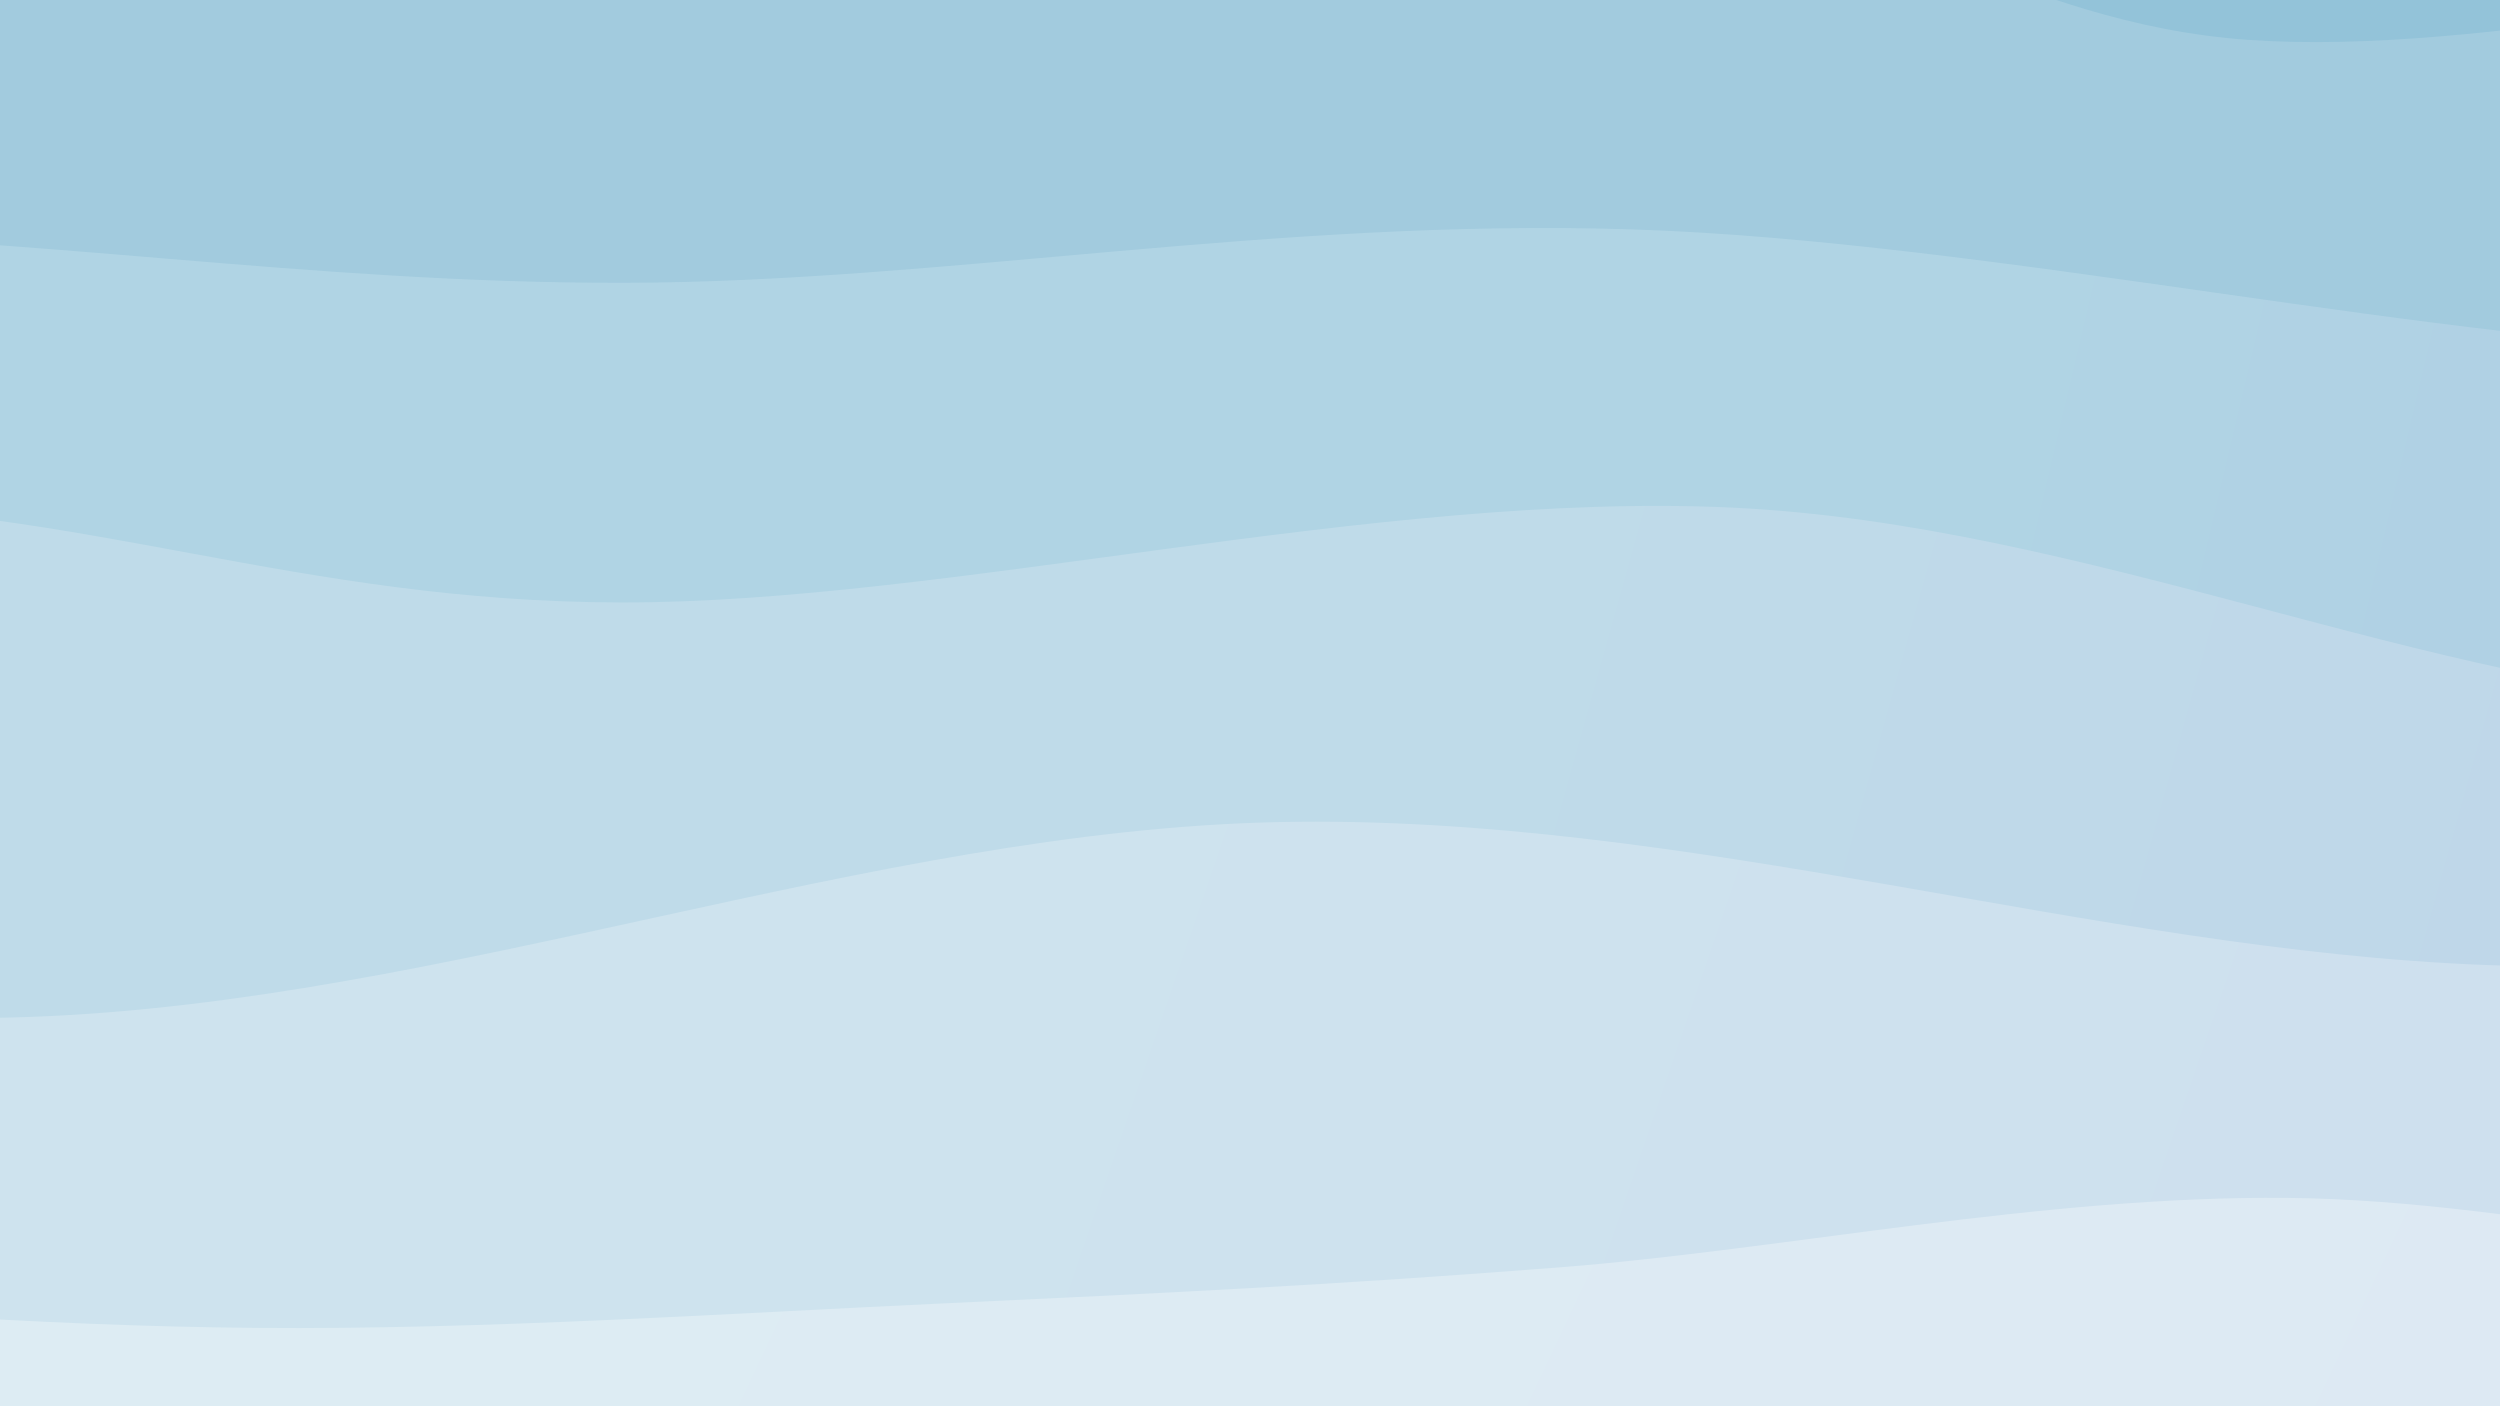 <svg xmlns="http://www.w3.org/2000/svg" version="1.1" xmlns:xlink="http://www.w3.org/1999/xlink" xmlns:svgjs="http://svgjs.dev/svgjs" viewBox="0 0 1920 1080"><rect width="1920" height="1080" fill="#84add4"></rect><g transform="matrix(7.04171909509728e-17,1.15,-1.15,7.04171909509728e-17,1548.921,-527.109)"><path d="M0,-1080C0.255,-976.897,-7.64,-677.647,1.527,-461.379C10.695,-245.112,65.941,-5.546,55.005,217.605C44.07,440.755,-61.051,649.76,-64.085,877.523C-67.119,1105.287,26.119,1370.439,36.8,1584.185C47.481,1797.931,6.133,2064.031,0,2160L 1920 2160 L 1920 -1080 Z" fill="url(&quot;#SvgjsLinearGradient1141&quot;)"></path><path d="M213.333,-1080C212.74,-945.849,200.345,-534.313,209.774,-275.092C219.203,-15.871,271.594,215.387,269.908,475.326C268.223,735.266,209.09,1003.768,199.661,1284.547C190.232,1565.326,211.055,2014.091,213.333,2160L 1920 2160 L 1920 -1080 Z" fill="url(&quot;#SvgjsLinearGradient1142&quot;)"></path><path d="M426.667,-1080C427.55,-1013.611,422.242,-835.822,431.968,-681.665C441.693,-527.507,495.985,-312.3,485.02,-155.055C474.055,2.19,385.055,104.226,366.177,261.806C347.3,419.387,358.494,634.948,371.755,790.427C385.015,945.906,448.369,1038.475,445.739,1194.679C443.11,1350.883,359.159,1566.763,355.98,1727.65C352.801,1888.537,414.886,2087.942,426.667,2160L 1920 2160 L 1920 -1080 Z" fill="url(&quot;#SvgjsLinearGradient1143&quot;)"></path><path d="M640,-1080C648.929,-984.484,698.314,-729.67,693.575,-506.905C688.835,-284.14,619.288,17.124,611.563,256.588C603.838,496.053,646.815,717.247,647.227,929.881C647.638,1142.514,615.237,1327.372,614.033,1532.392C612.828,1737.412,635.672,2055.399,640,2160L 1920 2160 L 1920 -1080 Z" fill="url(&quot;#SvgjsLinearGradient1144&quot;)"></path><path d="M853.333,-1080C865.785,-981.51,937.375,-700.76,928.044,-489.061C918.714,-277.362,808.576,-46.64,797.351,190.195C786.126,427.03,861.083,714.614,860.694,931.949C860.305,1149.284,796.242,1289.531,795.015,1494.206C793.789,1698.882,843.614,2049.034,853.333,2160L 1920 2160 L 1920 -1080 Z" fill="url(&quot;#SvgjsLinearGradient1145&quot;)"></path><path d="M1066.667,-1080C1072.694,-952.269,1112.711,-575.794,1102.828,-313.614C1092.945,-51.434,1001.593,219.639,1007.369,493.081C1013.145,766.522,1127.601,1049.217,1137.484,1327.036C1147.367,1604.856,1078.47,2021.173,1066.667,2160L 1920 2160 L 1920 -1080 Z" fill="url(&quot;#SvgjsLinearGradient1146&quot;)"></path><path d="M1280,-1080C1285.733,-1012.922,1318.006,-827.375,1314.396,-677.531C1310.787,-527.687,1259.96,-344.662,1258.343,-180.936C1256.726,-17.21,1292.949,155.161,1304.694,304.825C1316.439,454.489,1322.069,571.872,1328.813,717.048C1335.556,862.224,1346.473,1023.704,1345.156,1175.879C1343.84,1328.054,1331.772,1466.077,1320.913,1630.098C1310.053,1794.118,1286.819,2071.683,1280,2160L 1920 2160 L 1920 -1080 Z" fill="url(&quot;#SvgjsLinearGradient1147&quot;)"></path><path d="M1493.333,-1080C1505.324,-998.003,1576.642,-734.769,1565.28,-588.021C1553.918,-441.272,1446.947,-341.271,1425.161,-199.51C1403.375,-57.75,1431.136,105.653,1434.563,262.541C1437.99,419.429,1447.036,570.625,1445.724,741.818C1444.412,913.012,1419.798,1142.687,1426.69,1289.704C1433.583,1436.72,1475.972,1478.87,1487.079,1623.919C1498.186,1768.969,1492.291,2070.653,1493.333,2160L 1920 2160 L 1920 -1080 Z" fill="url(&quot;#SvgjsLinearGradient1148&quot;)"></path><path d="M1706.667,-1080C1707.634,-997.022,1721.219,-774.071,1712.47,-582.131C1703.722,-390.192,1666.972,-114.176,1654.176,71.636C1641.38,257.448,1623.19,374.791,1635.695,532.741C1648.2,690.69,1727.747,838.199,1729.205,1019.333C1730.662,1200.466,1648.196,1429.43,1644.44,1619.542C1640.684,1809.653,1696.296,2069.924,1706.667,2160L 1920 2160 L 1920 -1080 Z" fill="url(&quot;#SvgjsLinearGradient1149&quot;)"></path></g><defs><linearGradient x1="0.1" y1="0" x2="0" y2="1" id="SvgjsLinearGradient1141"><stop stop-color="#84add4" offset="0"></stop><stop stop-color="#84bad4" offset="0"></stop></linearGradient><linearGradient x1="0.1" y1="0" x2="0" y2="1" id="SvgjsLinearGradient1142"><stop stop-color="#93b7d9" offset="0"></stop><stop stop-color="#93c3d9" offset="0.111"></stop></linearGradient><linearGradient x1="0.1" y1="0" x2="0" y2="1" id="SvgjsLinearGradient1143"><stop stop-color="#a2c1de" offset="0"></stop><stop stop-color="#a2cbde" offset="0.222"></stop></linearGradient><linearGradient x1="0.1" y1="0" x2="0" y2="1" id="SvgjsLinearGradient1144"><stop stop-color="#b0cbe4" offset="0"></stop><stop stop-color="#b0d4e4" offset="0.333"></stop></linearGradient><linearGradient x1="0.1" y1="0" x2="0" y2="1" id="SvgjsLinearGradient1145"><stop stop-color="#bfd4e9" offset="0"></stop><stop stop-color="#bfdbe9" offset="0.444"></stop></linearGradient><linearGradient x1="0.1" y1="0" x2="0" y2="1" id="SvgjsLinearGradient1146"><stop stop-color="#cedeee" offset="0"></stop><stop stop-color="#cee3ee" offset="0.556"></stop></linearGradient><linearGradient x1="0.1" y1="0" x2="0" y2="1" id="SvgjsLinearGradient1147"><stop stop-color="#dde8f3" offset="0"></stop><stop stop-color="#ddecf3" offset="0.667"></stop></linearGradient><linearGradient x1="0.1" y1="0" x2="0" y2="1" id="SvgjsLinearGradient1148"><stop stop-color="#ecf2f8" offset="0"></stop><stop stop-color="#ecf4f8" offset="0.778"></stop></linearGradient><linearGradient x1="0.1" y1="0" x2="0" y2="1" id="SvgjsLinearGradient1149"><stop stop-color="#fafcfd" offset="0"></stop><stop stop-color="#fafcfd" offset="0.889"></stop></linearGradient></defs></svg>